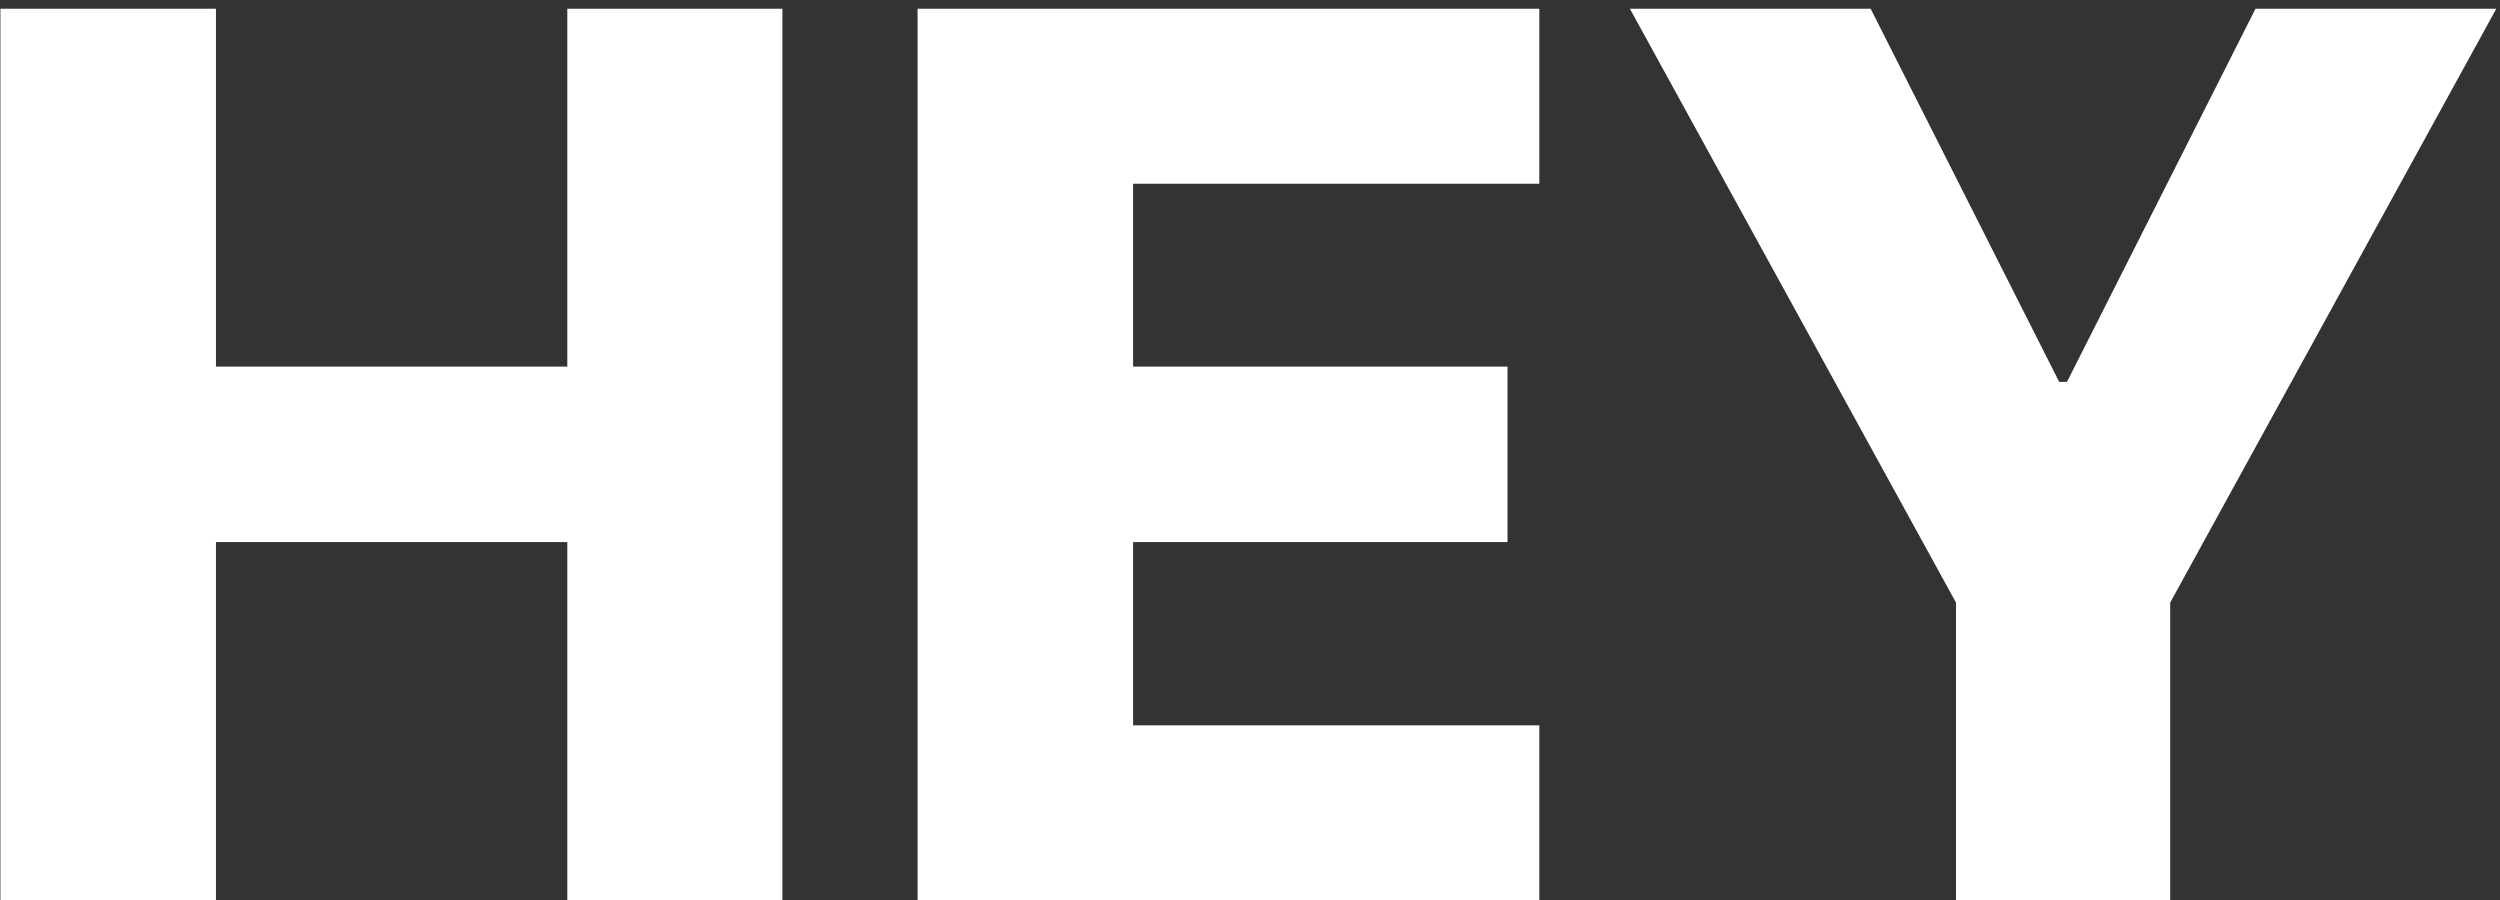 <svg width="261" height="94" viewBox="0 0 261 94" fill="none" xmlns="http://www.w3.org/2000/svg">
<rect x="0" y="0" width="261" height="94" fill="#333333" stroke="none"/>
<path d="M0.045 94V0.909H22.546V38.273H59.227V0.909H81.682V94H59.227V56.591H22.546V94H0.045ZM95.796 94V0.909H160.705V19.182H118.295V38.273H157.386V56.591H118.295V75.727H160.705V94H95.796ZM170.159 0.909H195.295L214.977 39.864H215.795L235.477 0.909H260.614L226.568 62.909V94H204.205V62.909L170.159 0.909Z" fill="white"/>
</svg>
